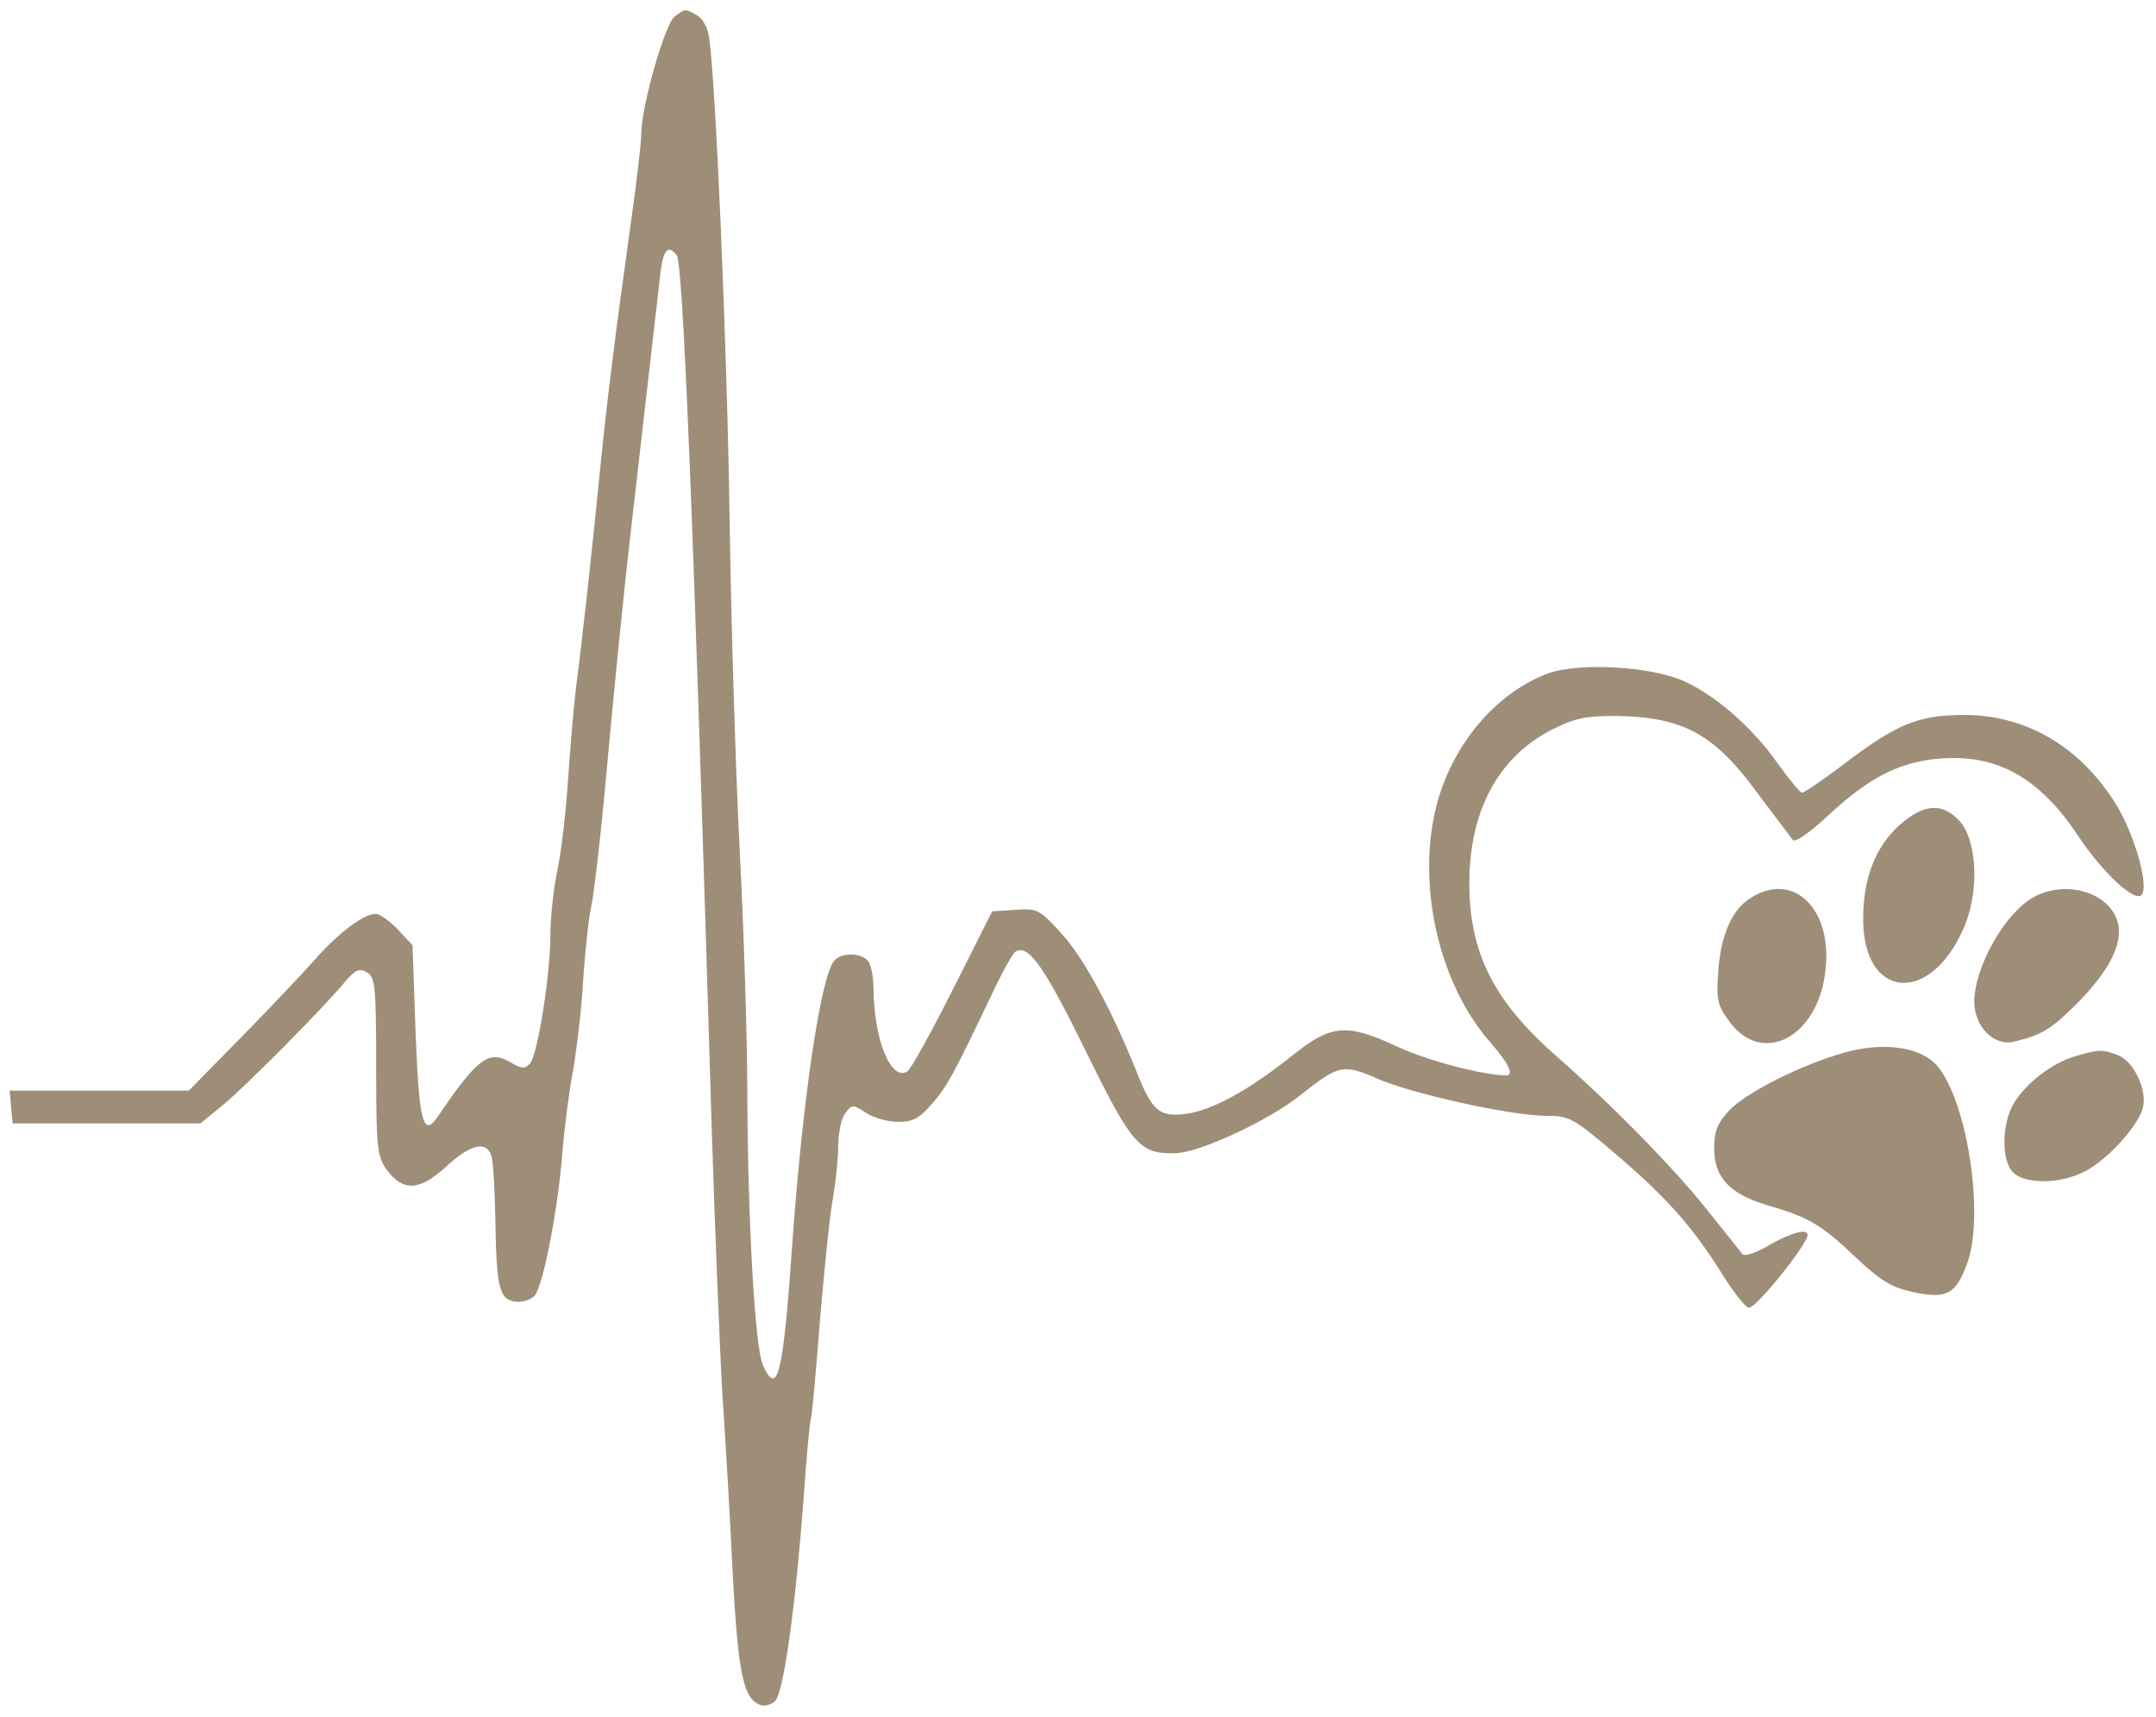 <?xml version="1.0" standalone="no"?>
<!DOCTYPE svg PUBLIC "-//W3C//DTD SVG 20010904//EN"
 "http://www.w3.org/TR/2001/REC-SVG-20010904/DTD/svg10.dtd">
<svg version="1.0" xmlns="http://www.w3.org/2000/svg"
 width="427pt" height="340pt" viewBox="0 0 427 340"
 preserveAspectRatio="xMidYMid meet">

<g transform="translate(0,340) scale(0.1,-0.1)"
fill="#9E8E78" stroke="none">
<path d="M1336 3367 c-19 -14 -66 -178 -66 -232 0 -18 -9 -95 -20 -172 -30
-214 -48 -358 -60 -478 -17 -173 -38 -363 -49 -445 -5 -41 -12 -124 -16 -185
-4 -60 -13 -141 -21 -178 -8 -38 -14 -96 -14 -130 0 -78 -25 -234 -40 -253
-11 -12 -16 -11 -41 3 -41 24 -65 5 -141 -107 -30 -45 -38 -14 -45 167 l-6
171 -29 31 c-16 17 -36 31 -44 31 -24 0 -74 -38 -119 -89 -22 -25 -87 -94
-145 -153 l-106 -108 -178 0 -177 0 3 -32 3 -33 186 0 186 0 44 36 c45 37 196
189 242 244 21 25 29 28 44 19 16 -10 18 -28 18 -187 0 -162 2 -177 21 -204
32 -43 65 -42 117 6 50 46 82 53 91 19 3 -13 6 -68 7 -123 2 -136 8 -159 40
-163 14 -2 31 4 38 12 17 20 47 176 55 286 4 47 13 119 21 160 7 41 17 122 20
180 4 58 11 123 16 145 5 22 16 117 25 210 22 242 41 426 53 530 25 218 51
444 57 497 6 62 15 76 34 53 13 -16 33 -511 70 -1745 6 -184 15 -409 20 -500
6 -91 16 -255 21 -365 11 -202 21 -249 55 -262 9 -3 22 1 29 8 17 17 40 184
56 394 6 88 13 163 15 166 2 3 10 91 18 195 9 105 20 214 26 243 5 30 10 75
10 100 0 26 6 56 14 66 13 18 15 18 41 1 15 -10 44 -18 64 -18 29 0 42 7 67
36 30 34 44 61 119 218 20 43 41 80 46 83 25 16 56 -27 137 -192 94 -192 109
-209 180 -207 48 1 186 65 250 117 73 58 83 60 149 31 68 -30 266 -74 336 -74
45 0 53 -4 136 -75 100 -85 153 -144 212 -239 23 -36 46 -66 53 -66 15 0 116
126 116 144 0 14 -34 4 -76 -20 -25 -15 -49 -23 -53 -18 -4 5 -34 43 -67 84
-65 83 -192 212 -300 307 -125 109 -174 205 -174 344 0 142 57 249 162 303 47
24 68 28 127 28 136 -2 197 -35 287 -160 32 -42 61 -81 65 -86 5 -5 36 17 72
51 81 75 143 106 225 111 109 7 191 -39 266 -151 48 -73 113 -134 127 -120 17
17 -16 130 -56 189 -71 109 -176 168 -295 168 -91 0 -134 -18 -239 -98 -41
-31 -78 -56 -82 -56 -4 0 -26 27 -49 59 -50 71 -123 134 -185 162 -67 30 -210
37 -270 15 -104 -40 -188 -140 -220 -261 -40 -157 4 -353 107 -470 36 -41 47
-65 31 -65 -47 1 -151 28 -211 55 -105 49 -134 47 -212 -15 -86 -69 -159 -109
-211 -116 -52 -7 -67 5 -97 81 -49 122 -105 227 -148 274 -45 50 -49 52 -93
49 l-46 -3 -78 -155 c-43 -85 -83 -158 -90 -162 -32 -20 -66 61 -67 163 0 25
-5 50 -12 57 -16 16 -53 15 -66 -1 -27 -32 -63 -279 -83 -562 -18 -258 -29
-303 -58 -239 -16 35 -30 287 -31 539 0 110 -7 326 -15 480 -8 154 -17 449
-20 655 -5 345 -28 881 -41 957 -2 18 -13 37 -24 43 -23 13 -23 13 -44 -3z"/>
<path d="M3761 1765 c-47 -43 -71 -105 -71 -185 0 -157 129 -172 197 -23 34
73 30 178 -7 218 -34 36 -71 33 -119 -10z"/>
<path d="M3468 1622 c-37 -22 -60 -73 -65 -146 -4 -52 -2 -66 19 -95 64 -94
177 -39 193 94 16 123 -62 201 -147 147z"/>
<path d="M4024 1621 c-56 -34 -113 -137 -114 -204 0 -50 39 -90 79 -80 55 13
74 25 125 76 62 63 90 116 81 157 -14 63 -106 90 -171 51z"/>
<path d="M3652 1315 c-83 -23 -194 -79 -227 -114 -24 -26 -30 -41 -30 -76 0
-57 31 -90 105 -112 81 -23 108 -39 175 -103 50 -47 70 -59 113 -69 67 -14 85
-5 107 54 38 98 -1 339 -64 400 -35 33 -105 41 -179 20z"/>
<path d="M4110 1308 c-45 -13 -96 -52 -121 -92 -25 -41 -26 -117 -1 -139 25
-23 94 -22 141 3 44 22 106 90 115 126 9 35 -18 92 -49 104 -31 12 -38 12 -85
-2z"/>
</g>
</svg>
